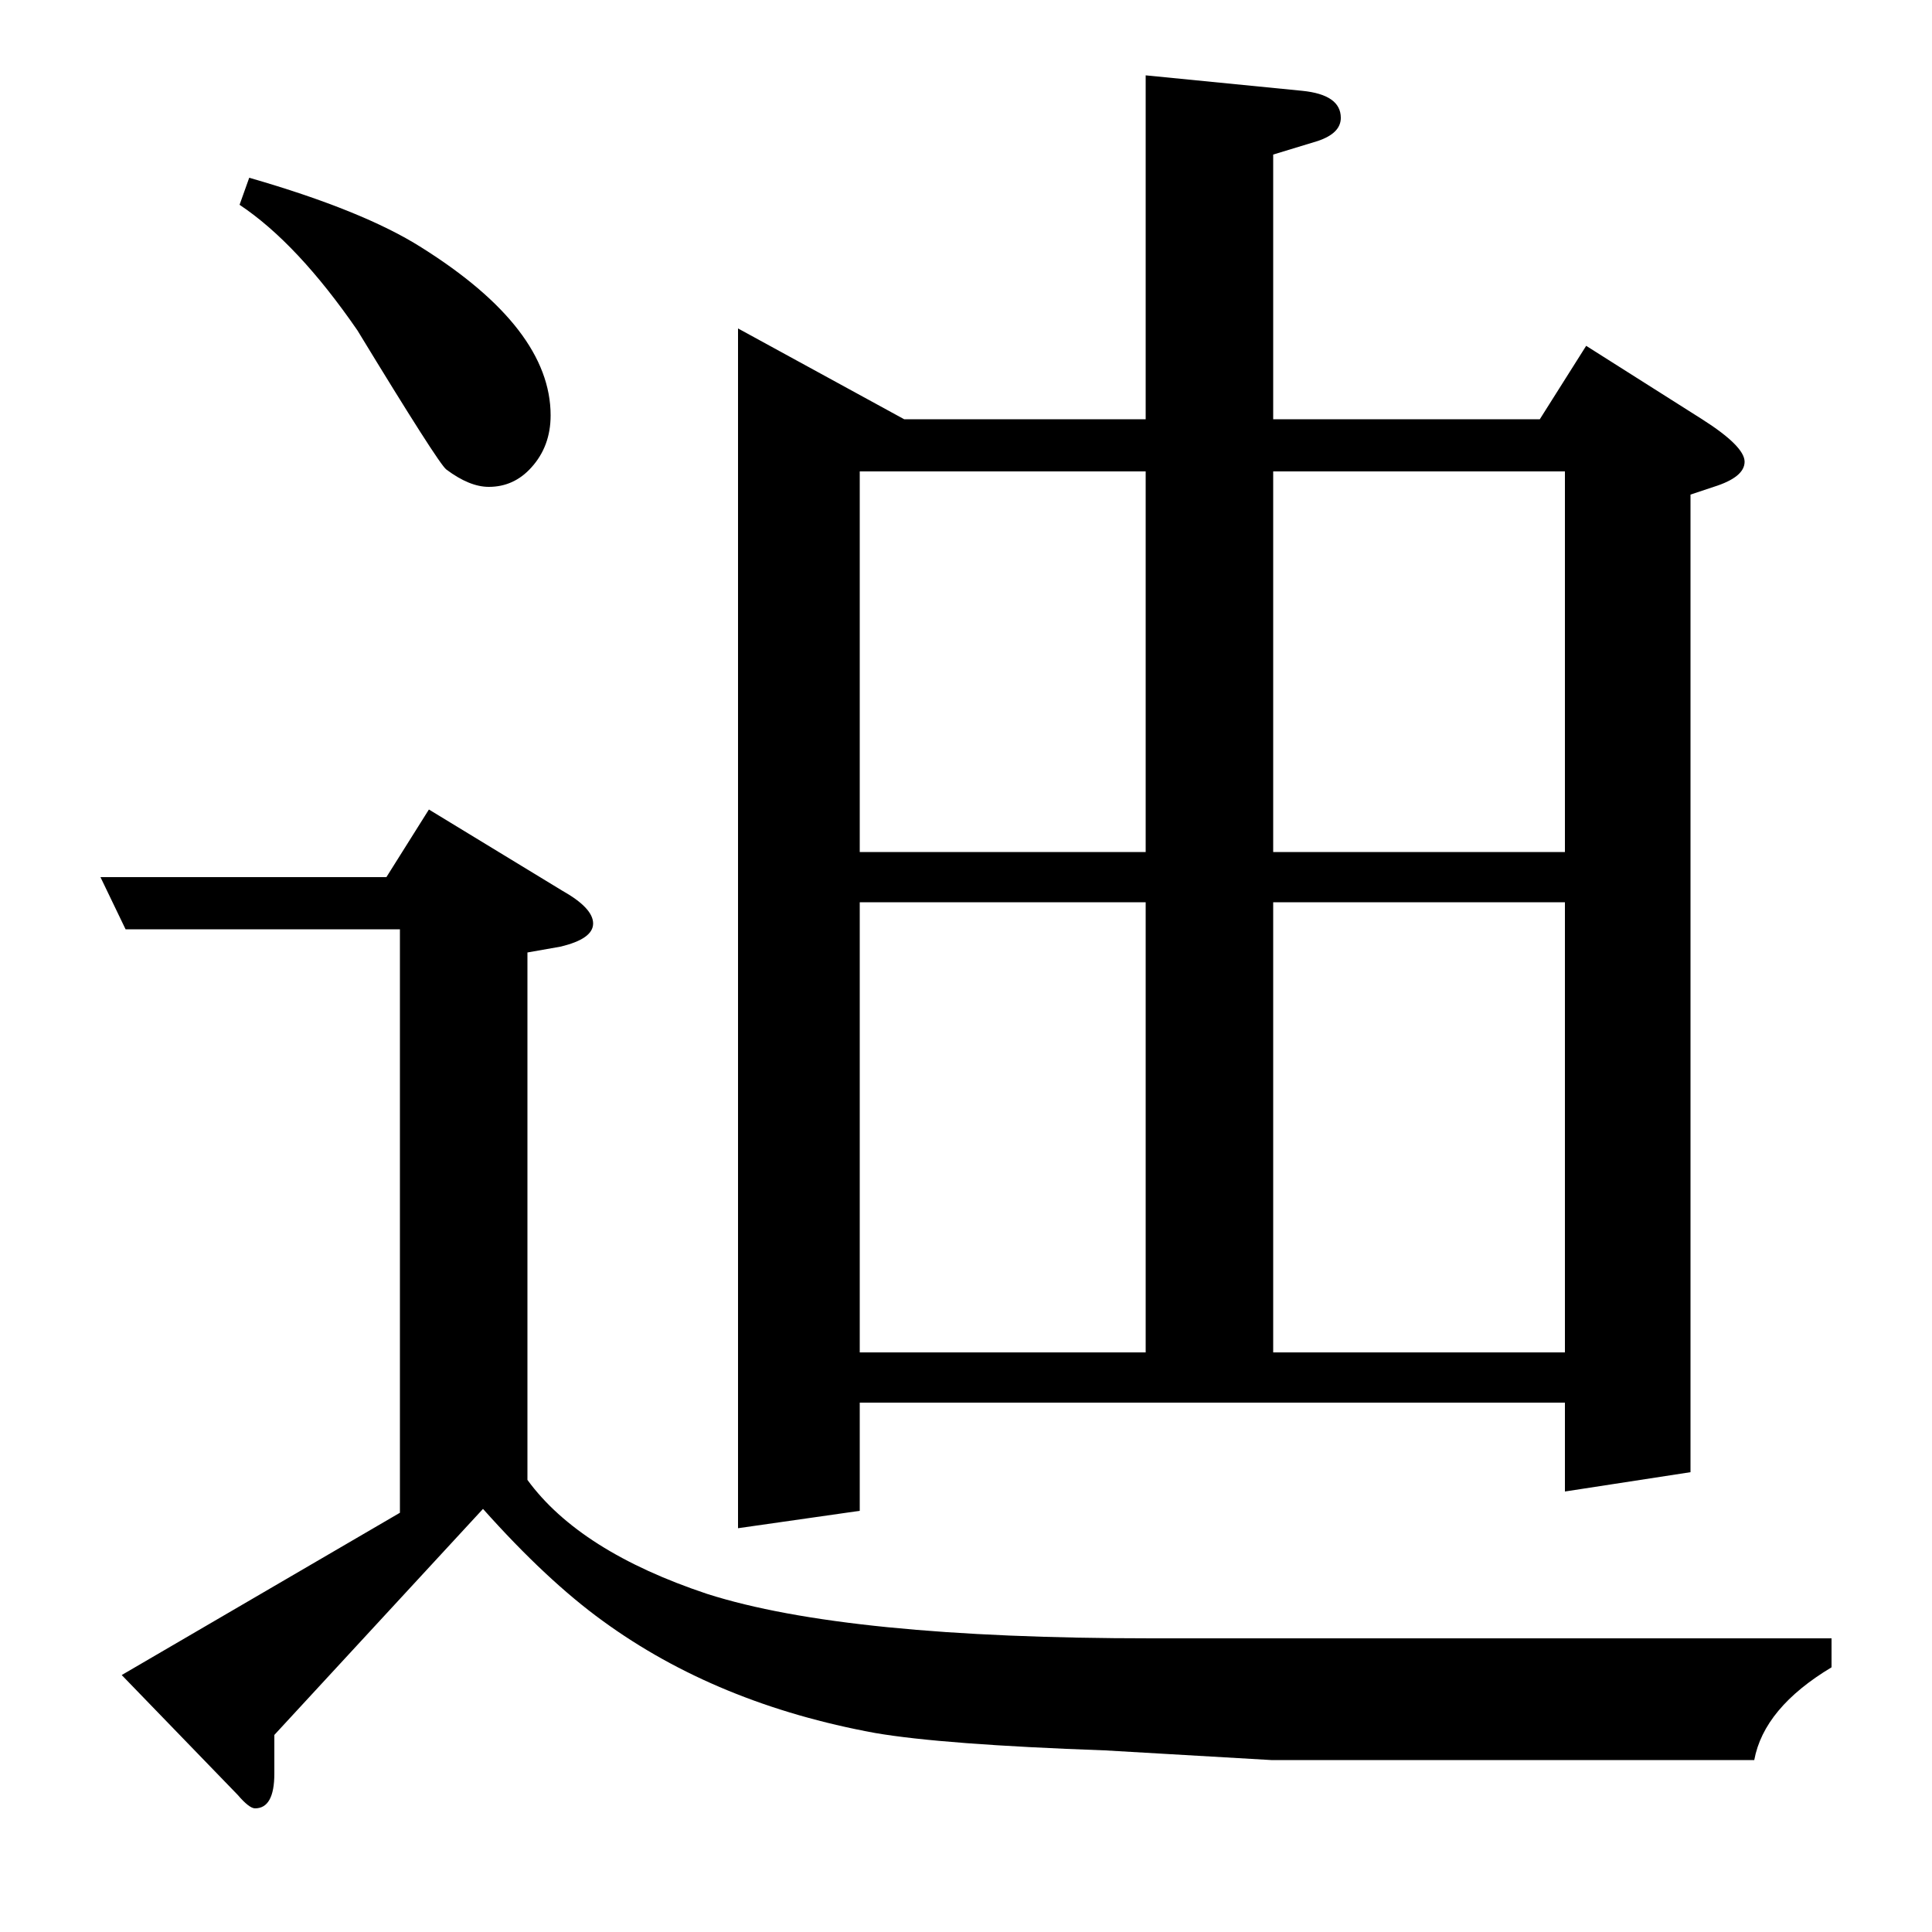 <?xml version="1.0" standalone="no"?>
<!DOCTYPE svg PUBLIC "-//W3C//DTD SVG 1.1//EN" "http://www.w3.org/Graphics/SVG/1.1/DTD/svg11.dtd" >
<svg xmlns="http://www.w3.org/2000/svg" xmlns:xlink="http://www.w3.org/1999/xlink" version="1.1" viewBox="0 -120 1000 1000">
  <g transform="matrix(1 0 0 -1 0 880)">
   <path fill="currentColor"
d="M65 519l-13 27h148l22 35l69 -42q16 -9 16 -17t-17 -12l-17 -3v-273q27 -37 93 -59q72 -23 230 -23h352v-15q-35 -21 -40 -48h-250l-86 5q-84 3 -119 9q-82 15 -141 58q-29 21 -62 58l-108 -117v-20q0 -18 -10 -18q-3 0 -9 7l-60 62l144 84v302h-142zM129 908
q59 -17 89 -36q67 -42 67 -87q0 -16 -10 -27q-9 -10 -22 -10q-10 0 -22 9q-4 3 -46 72q-31 45 -61 65zM382 209v621l86 -47h125v178l81 -8q20 -2 20 -14q0 -8 -12 -12l-23 -7v-137h138l24 38l60 -38q22 -14 22 -22t-16 -13l-12 -4v-506l-65 -10v46h-365v-56zM445 300h148
v233h-148v-233zM445 559h148v197h-148v-197zM659 533v-233h151v233h-151zM659 756v-197h151v197h-151z" />
  </g>

</svg>
